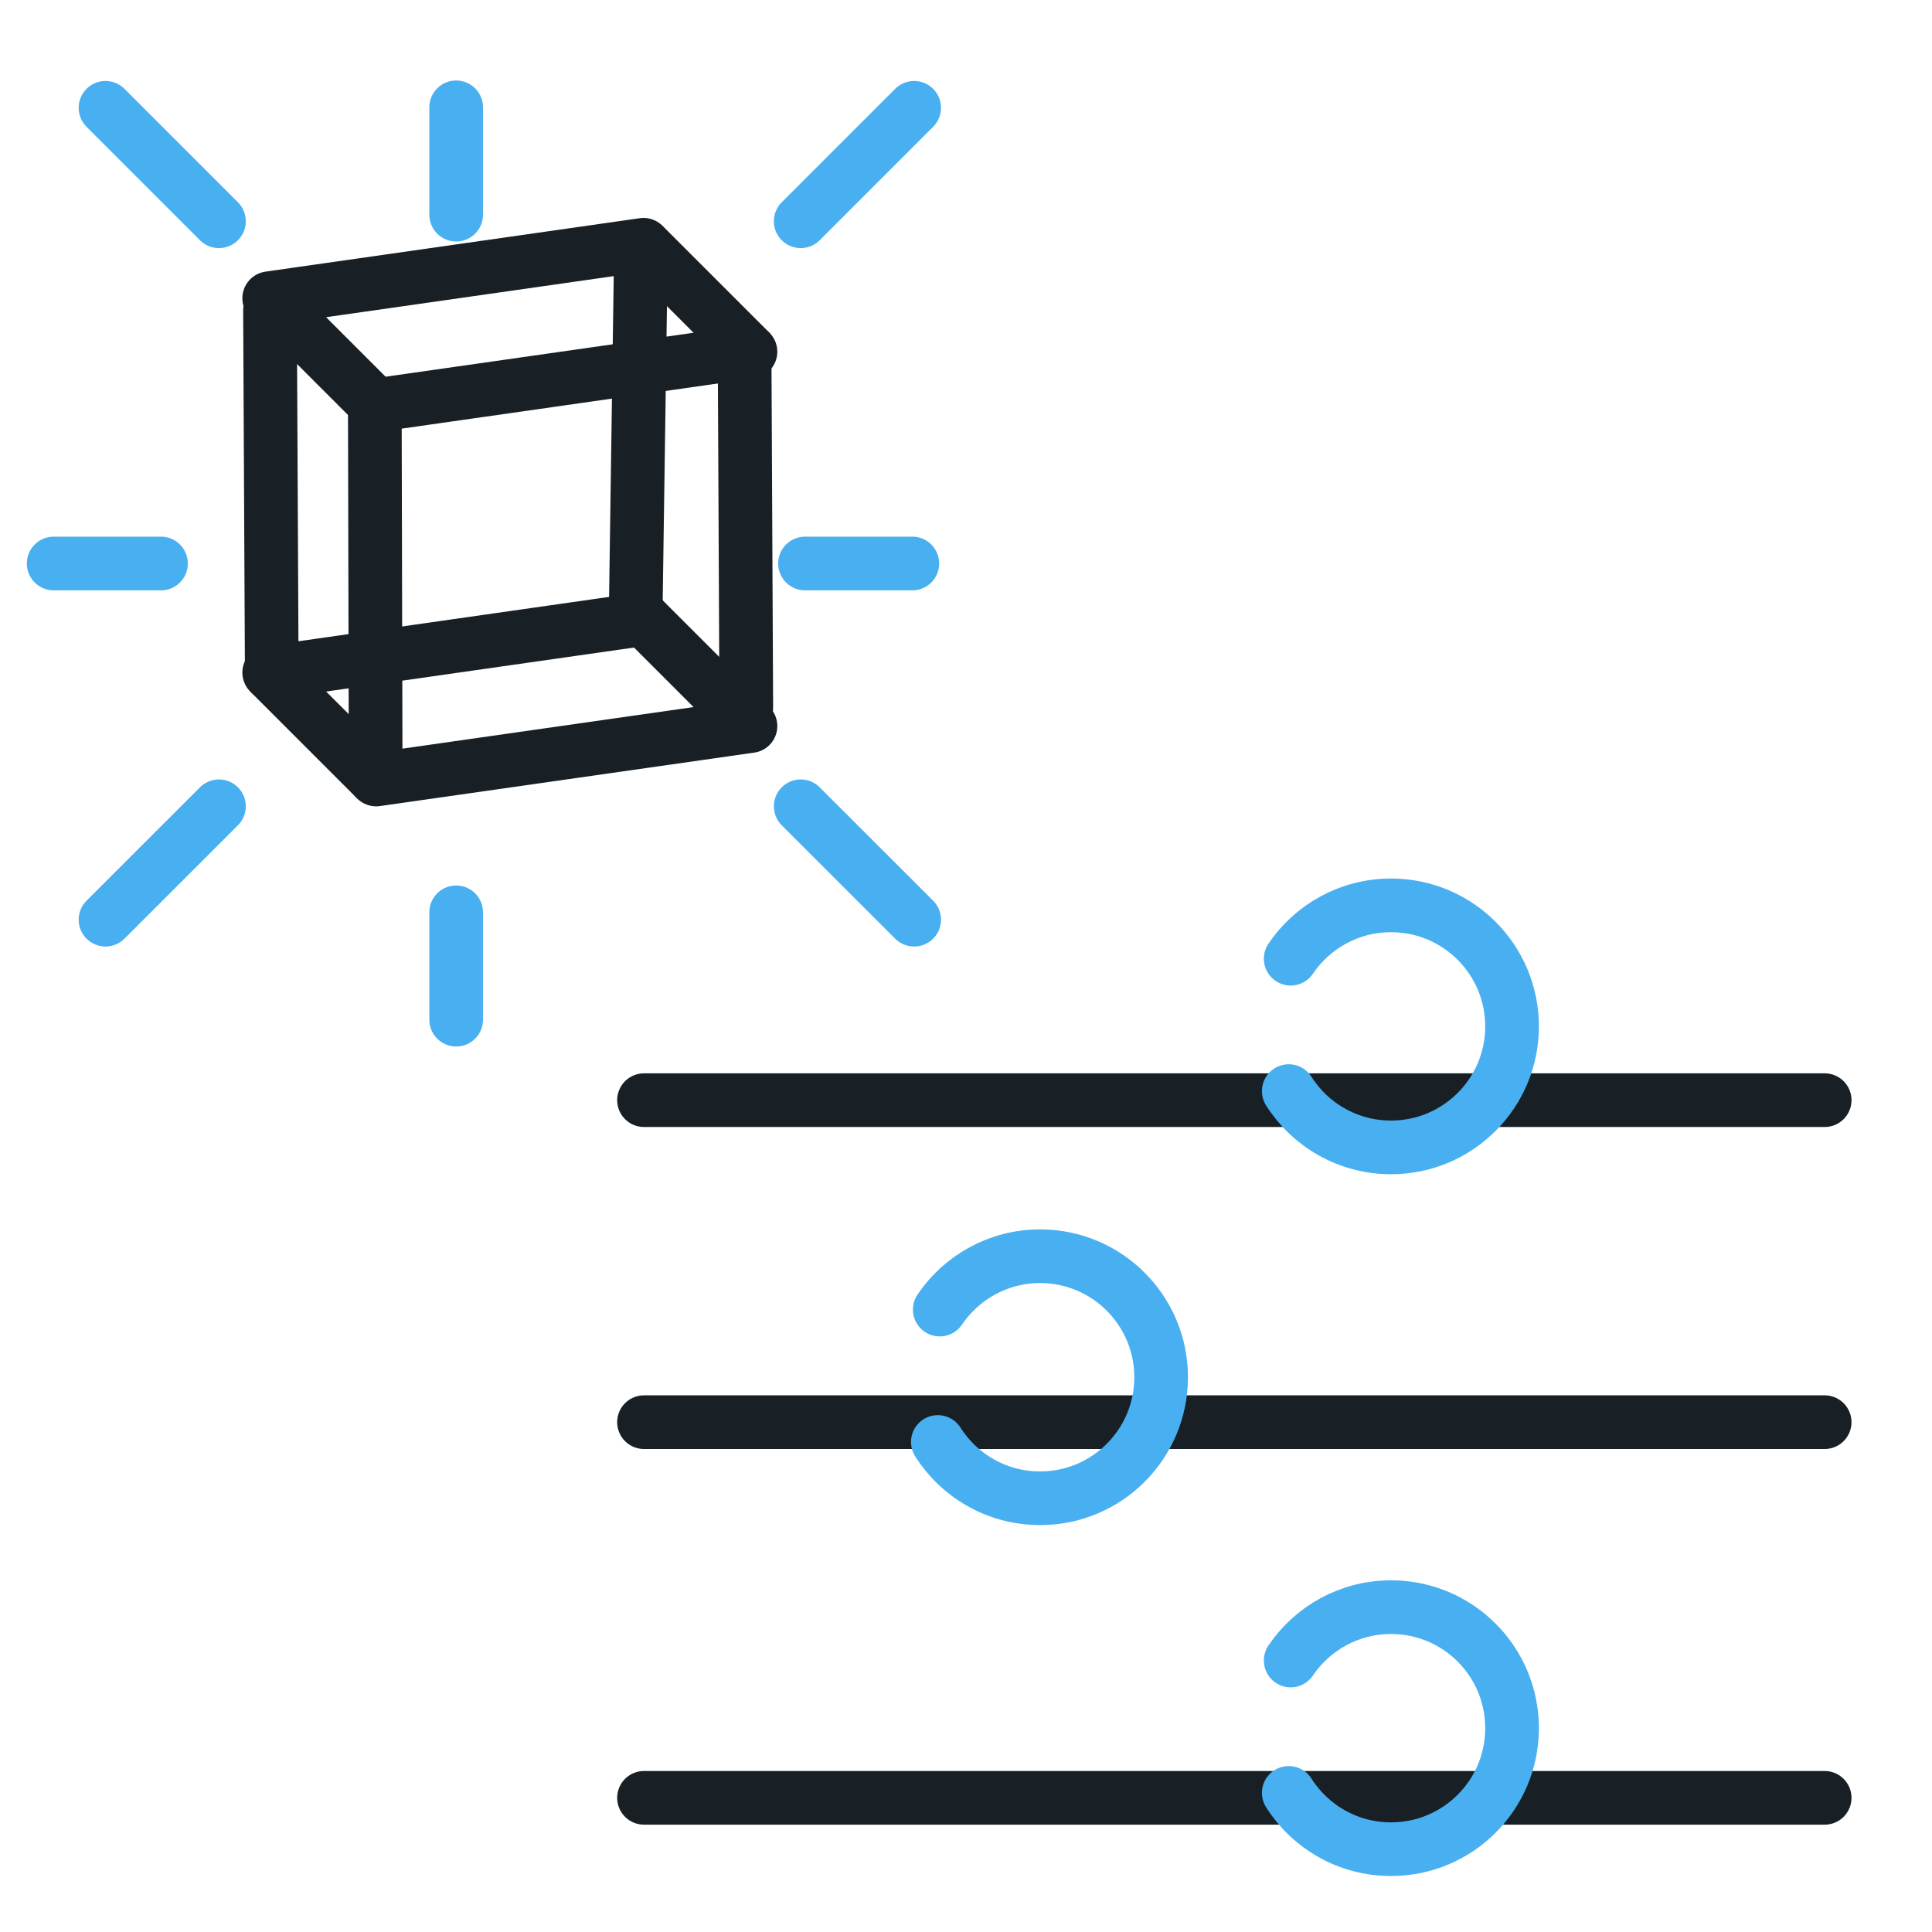 <?xml version="1.0" encoding="utf-8"?>
<!-- Generator: Adobe Illustrator 17.0.0, SVG Export Plug-In . SVG Version: 6.00 Build 0)  -->
<!DOCTYPE svg PUBLIC "-//W3C//DTD SVG 1.1//EN" "http://www.w3.org/Graphics/SVG/1.1/DTD/svg11.dtd">
<svg version="1.1" id="图层_1" xmlns="http://www.w3.org/2000/svg" xmlns:xlink="http://www.w3.org/1999/xlink" x="0px" y="0px"
	 width="36px" height="36px" viewBox="0 0 36 36" enable-background="new 0 0 36 36" xml:space="preserve">
<g>
	
		<line fill="none" stroke="#182026" stroke-linecap="round" stroke-linejoin="round" stroke-miterlimit="10" x1="12" y1="20.5" x2="34" y2="20.5"/>
	<path fill="none" stroke="#48AFF0" stroke-linecap="round" stroke-linejoin="round" stroke-miterlimit="10" d="M24.014,20.331
		c0.4,0.631,1.104,1.049,1.906,1.049c1.245,0,2.255-1.009,2.255-2.255c0-1.245-1.009-2.255-2.255-2.255
		c-0.778,0-1.464,0.394-1.87,0.994"/>
	
		<line fill="none" stroke="#182026" stroke-linecap="round" stroke-linejoin="round" stroke-miterlimit="10" x1="12" y1="33.5" x2="34" y2="33.5"/>
	<path fill="none" stroke="#48AFF0" stroke-linecap="round" stroke-linejoin="round" stroke-miterlimit="10" d="M24.014,33.408
		c0.4,0.631,1.104,1.049,1.906,1.049c1.245,0,2.255-1.009,2.255-2.255s-1.009-2.255-2.255-2.255c-0.778,0-1.464,0.394-1.87,0.994"/>
	
		<line fill="none" stroke="#182026" stroke-linecap="round" stroke-linejoin="round" stroke-miterlimit="10" x1="12" y1="26.5" x2="34" y2="26.5"/>
	<path fill="none" stroke="#48AFF0" stroke-linecap="round" stroke-linejoin="round" stroke-miterlimit="10" d="M17.475,26.869
		c0.4,0.631,1.104,1.049,1.906,1.049c1.245,0,2.255-1.009,2.255-2.255c0-1.245-1.009-2.255-2.255-2.255
		c-0.778,0-1.464,0.394-1.87,0.994"/>
	
		<line fill="none" stroke="#182026" stroke-linecap="round" stroke-linejoin="round" stroke-miterlimit="10" x1="6.984" y1="7.525" x2="7" y2="14.344"/>
	
		<line fill="none" stroke="#182026" stroke-linecap="round" stroke-linejoin="round" stroke-miterlimit="10" x1="5.063" y1="5.604" x2="6.984" y2="7.525"/>
	
		<line fill="none" stroke="#182026" stroke-linecap="round" stroke-linejoin="round" stroke-miterlimit="10" x1="12.038" y1="4.608" x2="13.959" y2="6.529"/>
	
		<line fill="none" stroke="#182026" stroke-linecap="round" stroke-linejoin="round" stroke-miterlimit="10" x1="5.063" y1="12.579" x2="6.984" y2="14.5"/>
	
		<line fill="none" stroke="#182026" stroke-linecap="round" stroke-linejoin="round" stroke-miterlimit="10" x1="12.038" y1="11.583" x2="13.959" y2="13.504"/>
	
		<line fill="none" stroke="#182026" stroke-linecap="round" stroke-linejoin="round" stroke-miterlimit="10" x1="7.009" y1="7.55" x2="13.984" y2="6.554"/>
	
		<line fill="none" stroke="#182026" stroke-linecap="round" stroke-linejoin="round" stroke-miterlimit="10" x1="7.009" y1="14.525" x2="13.984" y2="13.529"/>
	
		<line fill="none" stroke="#182026" stroke-linecap="round" stroke-linejoin="round" stroke-miterlimit="10" x1="5.031" y1="5.781" x2="5.063" y2="12.344"/>
	
		<line fill="none" stroke="#182026" stroke-linecap="round" stroke-linejoin="round" stroke-miterlimit="10" x1="11.938" y1="5" x2="11.844" y2="11.5"/>
	
		<line fill="none" stroke="#182026" stroke-linecap="round" stroke-linejoin="round" stroke-miterlimit="10" x1="13.875" y1="6.656" x2="13.906" y2="13.188"/>
	
		<line fill="none" stroke="#182026" stroke-linecap="round" stroke-linejoin="round" stroke-miterlimit="10" x1="5.016" y1="5.557" x2="11.991" y2="4.561"/>
	
		<line fill="none" stroke="#182026" stroke-linecap="round" stroke-linejoin="round" stroke-miterlimit="10" x1="5.016" y1="12.532" x2="11.991" y2="11.536"/>
	
		<line fill="none" stroke="#48AFF0" stroke-linecap="round" stroke-linejoin="round" stroke-miterlimit="10" x1="8.5" y1="2" x2="8.5" y2="4"/>
	
		<line fill="none" stroke="#48AFF0" stroke-linecap="round" stroke-linejoin="round" stroke-miterlimit="10" x1="1" y1="10.5" x2="3" y2="10.5"/>
	
		<line fill="none" stroke="#48AFF0" stroke-linecap="round" stroke-linejoin="round" stroke-miterlimit="10" x1="15" y1="10.5" x2="17" y2="10.5"/>
	
		<line fill="none" stroke="#48AFF0" stroke-linecap="round" stroke-linejoin="round" stroke-miterlimit="10" x1="1.966" y1="2.009" x2="4.08" y2="4.123"/>
	
		<line fill="none" stroke="#48AFF0" stroke-linecap="round" stroke-linejoin="round" stroke-miterlimit="10" x1="17.034" y1="2.009" x2="14.92" y2="4.123"/>
	
		<line fill="none" stroke="#48AFF0" stroke-linecap="round" stroke-linejoin="round" stroke-miterlimit="10" x1="8.5" y1="19" x2="8.5" y2="17"/>
	
		<line fill="none" stroke="#48AFF0" stroke-linecap="round" stroke-linejoin="round" stroke-miterlimit="10" x1="1.966" y1="17.137" x2="4.08" y2="15.024"/>
	
		<line fill="none" stroke="#48AFF0" stroke-linecap="round" stroke-linejoin="round" stroke-miterlimit="10" x1="17.034" y1="17.137" x2="14.92" y2="15.024"/>
</g>
</svg>
